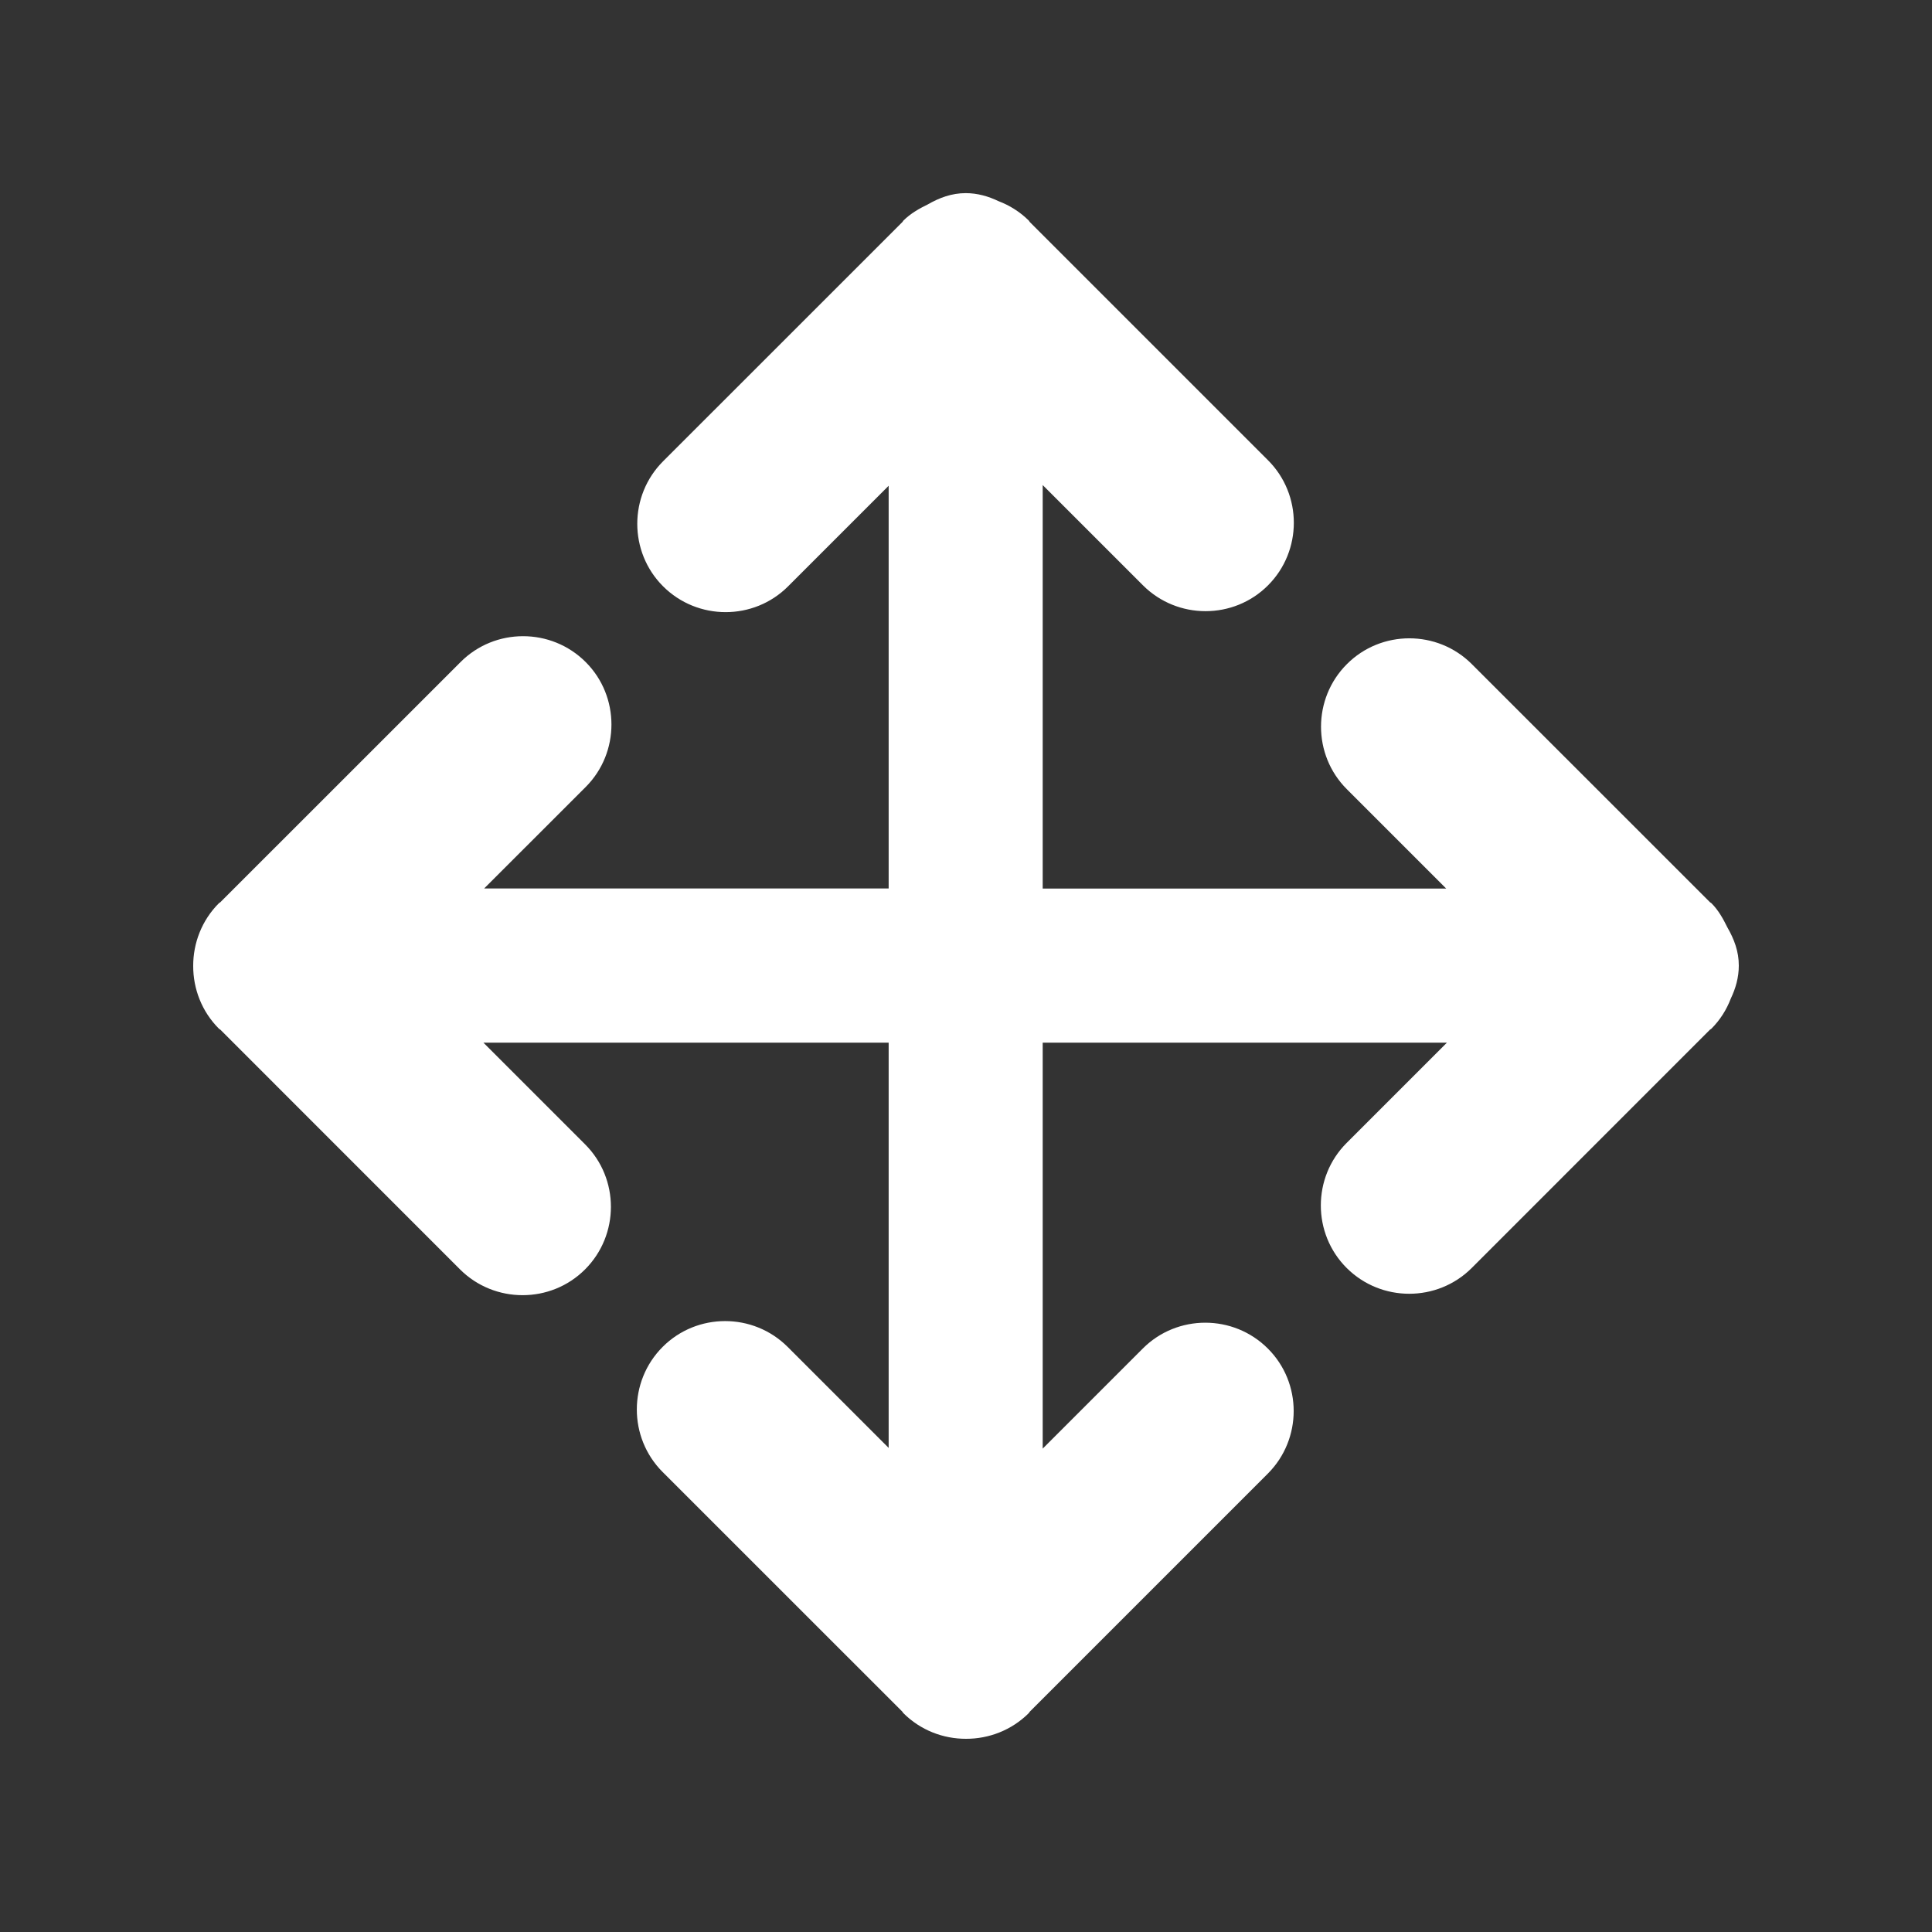 <svg xmlns="http://www.w3.org/2000/svg" xmlns:xlink="http://www.w3.org/1999/xlink" width="30" height="30" version="1.1" viewBox="0 0 30 30"><rect x="0" y="0" width="30" height="30" fill="#333333" stroke="none"/><title>acc_direct_reports</title><desc>Created with Sketch.</desc><g id="Page-1" fill="none" fill-rule="evenodd" stroke="none" stroke-width="1"><g id="acc_direct_reports" fill="#FFF"><path id="Page-1" d="M26.824,14.403 C26.758,14.269 26.685,14.135 26.574,14.024 C26.567,14.017 26.558,14.016 26.553,14.01 L22.855,10.313 C22.321,9.778 21.447,9.778 20.914,10.313 C20.379,10.848 20.379,11.721 20.914,12.255 L22.457,13.798 L16.191,13.798 L16.191,7.532 L17.748,9.089 C18.283,9.624 19.157,9.624 19.69,9.089 C20.224,8.554 20.224,7.681 19.69,7.147 L15.99,3.447 C15.984,3.44 15.981,3.432 15.976,3.426 C15.838,3.289 15.677,3.189 15.506,3.124 C15.349,3.049 15.18,2.999 14.995,2.999 C14.777,2.999 14.584,3.072 14.409,3.173 C14.273,3.239 14.14,3.314 14.027,3.426 C14.02,3.433 14.019,3.442 14.013,3.447 L10.296,7.163 C9.762,7.697 9.762,8.571 10.296,9.104 C10.831,9.639 11.705,9.639 12.238,9.104 L13.799,7.543 L13.799,13.796 L7.518,13.796 L9.094,12.221 C9.628,11.687 9.628,10.813 9.094,10.28 C8.559,9.745 7.685,9.745 7.152,10.28 L3.421,14.01 C3.414,14.016 3.406,14.019 3.4,14.024 C3.132,14.292 2.999,14.647 3,14.999 C2.999,15.352 3.132,15.706 3.4,15.974 C3.407,15.981 3.415,15.983 3.421,15.988 L7.143,19.711 C7.678,20.245 8.552,20.245 9.085,19.711 C9.62,19.176 9.62,18.302 9.085,17.769 L7.506,16.19 L13.799,16.19 L13.799,22.483 L12.231,20.915 C11.696,20.38 10.823,20.38 10.289,20.915 C9.755,21.45 9.755,22.323 10.289,22.857 L14.012,26.579 C14.017,26.586 14.02,26.594 14.026,26.6 C14.294,26.868 14.647,27.001 15.001,27 C15.353,27.001 15.708,26.868 15.976,26.6 C15.983,26.593 15.984,26.585 15.99,26.579 L19.687,22.882 C20.222,22.347 20.222,21.473 19.687,20.94 C19.152,20.405 18.279,20.405 17.745,20.94 L16.191,22.494 L16.191,16.19 L22.468,16.19 L20.911,17.747 C20.376,18.281 20.376,19.155 20.911,19.689 C21.446,20.223 22.319,20.223 22.853,19.689 L26.553,15.988 C26.56,15.983 26.568,15.98 26.574,15.974 C26.711,15.837 26.811,15.676 26.876,15.505 C26.951,15.348 27,15.178 27,14.994 C27.001,14.774 26.926,14.58 26.824,14.403 L26.824,14.403 Z"/></g></g></svg>